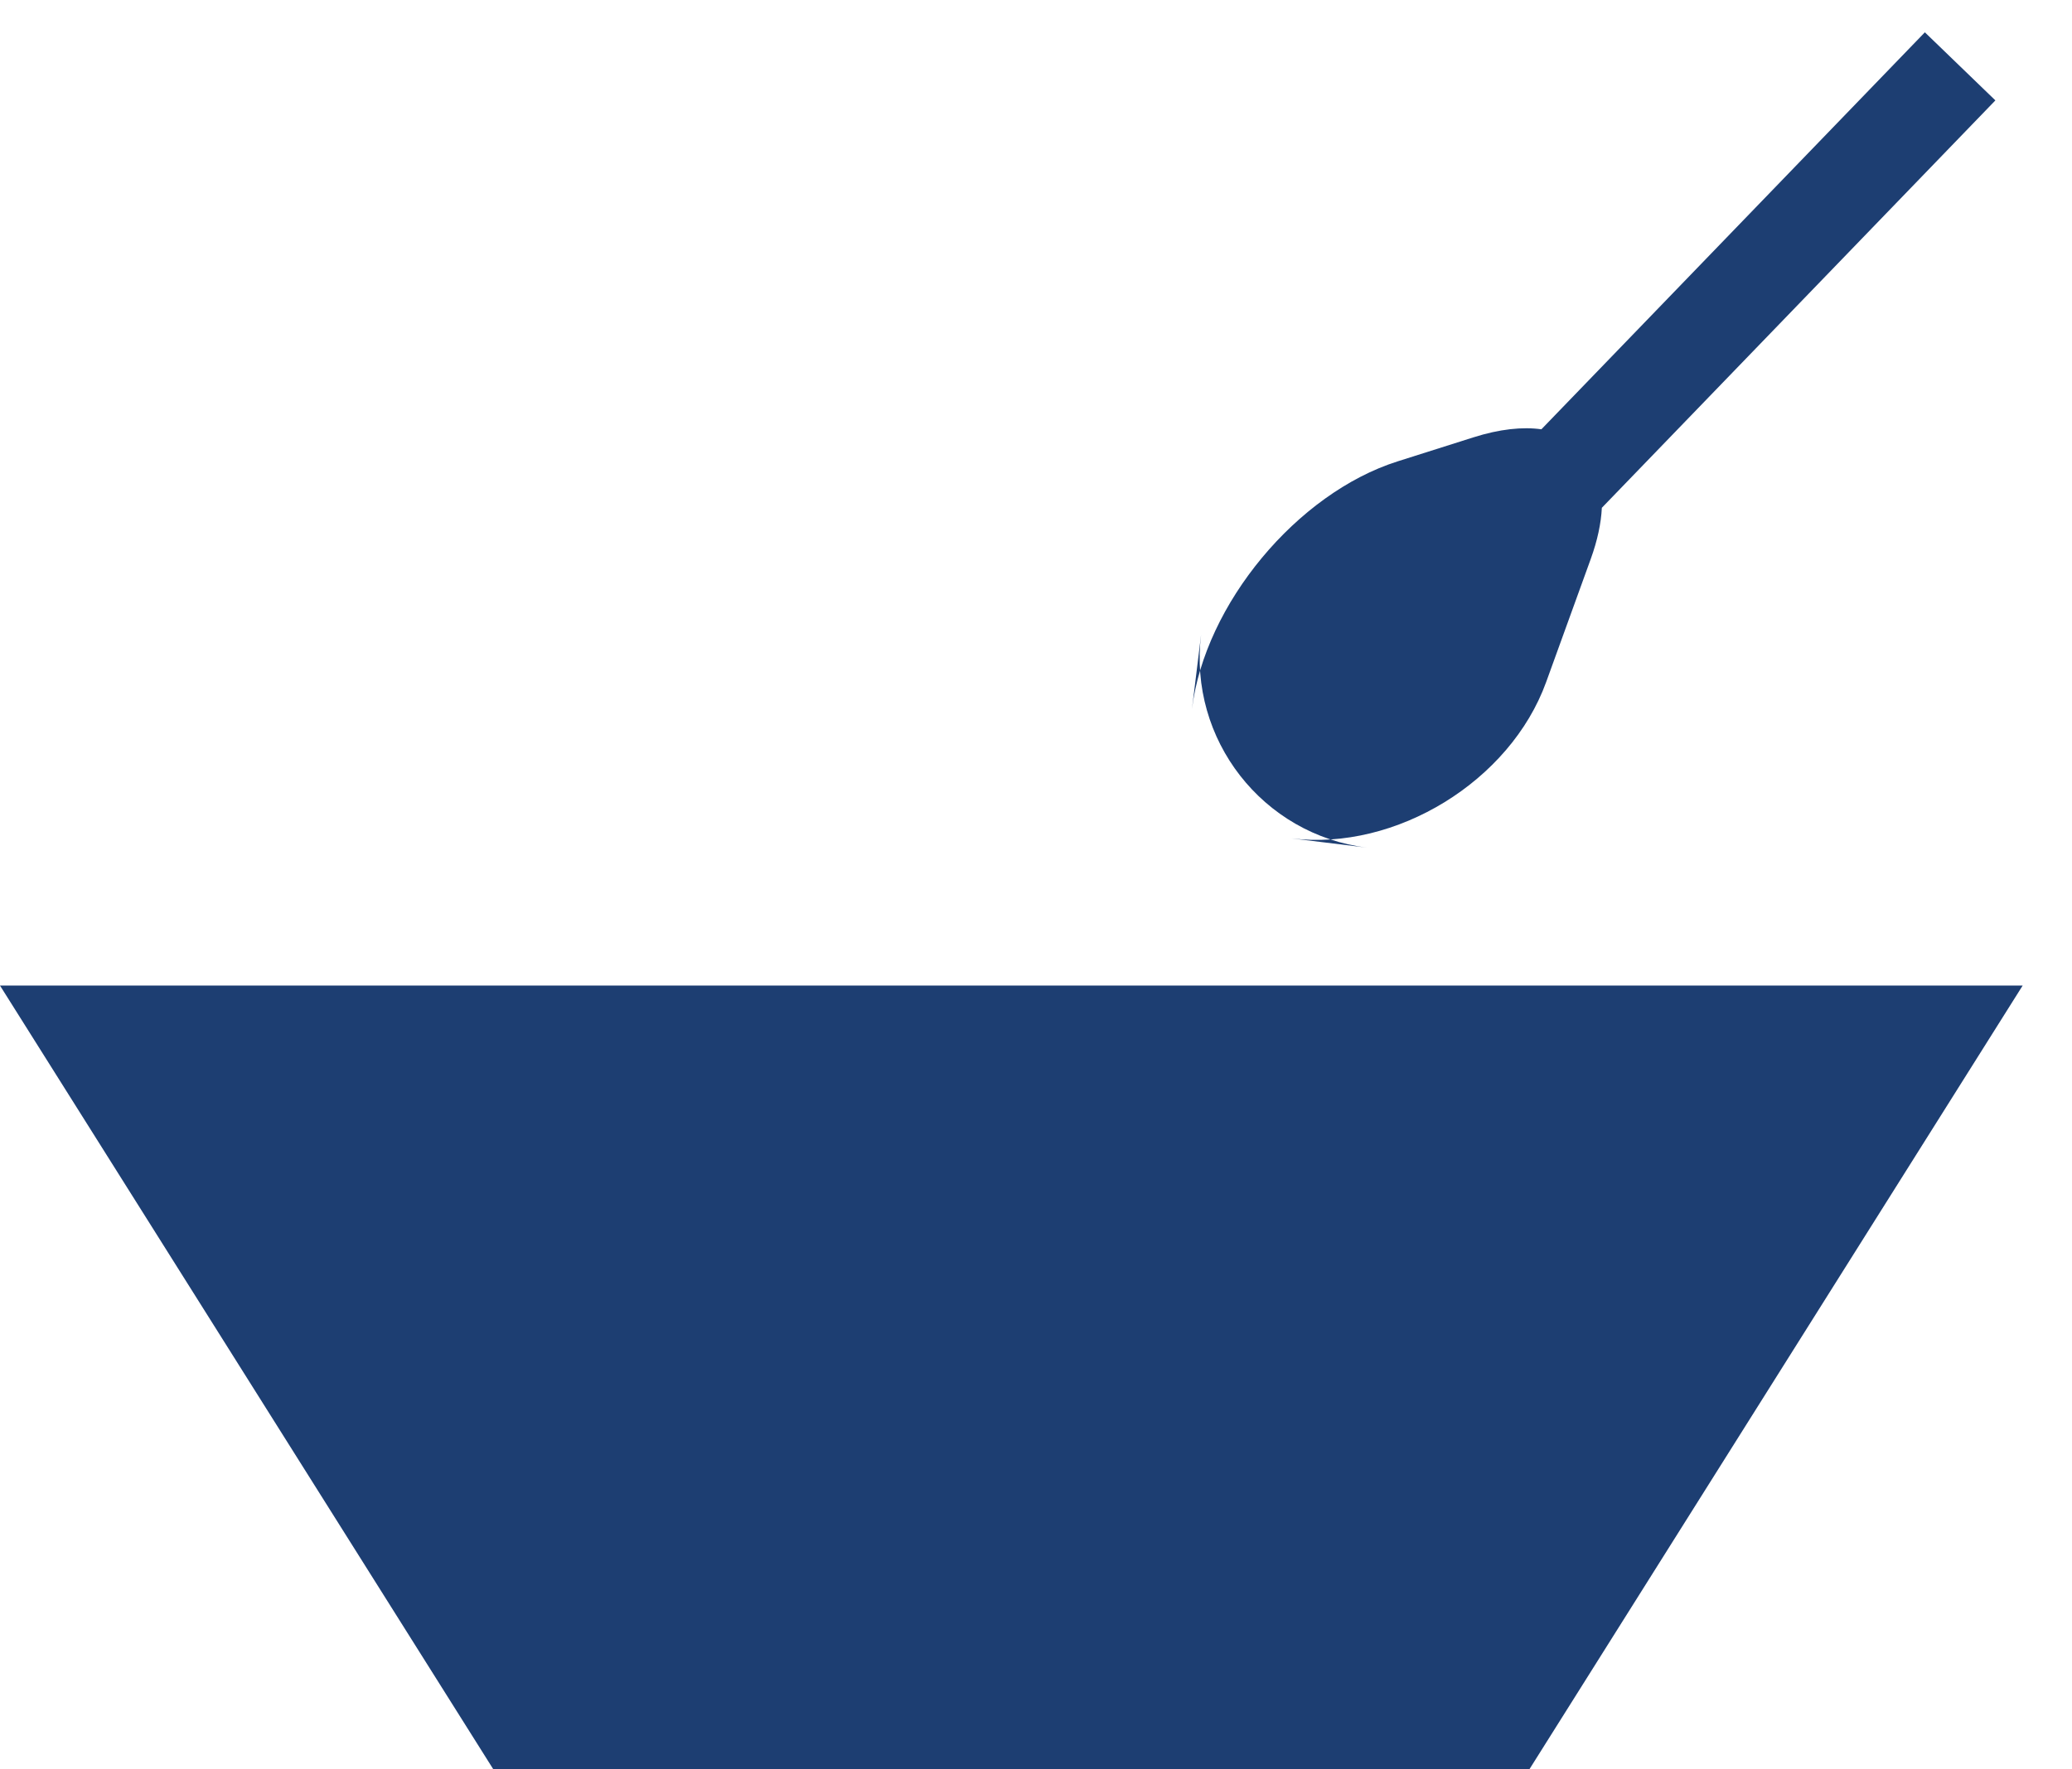 <?xml version="1.0" encoding="UTF-8" standalone="no"?>
<svg width="48px" height="41px" viewBox="0 0 48 41" version="1.1" xmlns="http://www.w3.org/2000/svg" xmlns:xlink="http://www.w3.org/1999/xlink">
    <!-- Generator: sketchtool 39 (31667) - http://www.bohemiancoding.com/sketch -->
    <title>71B5FAC5-63E9-42C3-9617-210D8658D435</title>
    <desc>Created with sketchtool.</desc>
    <defs>
        <rect id="path-1" x="13.714" y="12.351" width="6.857" height="6.811" rx="3.405"></rect>
        <mask id="mask-2" maskContentUnits="userSpaceOnUse" maskUnits="objectBoundingBox" x="0" y="0" width="6.857" height="6.811" fill="white">
            <use xlink:href="#path-1"></use>
        </mask>
        <rect id="path-3" x="20.571" y="21.432" width="6.857" height="6.811" rx="3.405"></rect>
        <mask id="mask-4" maskContentUnits="userSpaceOnUse" maskUnits="objectBoundingBox" x="0" y="0" width="6.857" height="6.811" fill="white">
            <use xlink:href="#path-3"></use>
        </mask>
        <rect id="path-5" x="7.776" y="3.495" width="3.429" height="7.946"></rect>
        <mask id="mask-6" maskContentUnits="userSpaceOnUse" maskUnits="objectBoundingBox" x="0" y="0" width="3.429" height="7.946" fill="white">
            <use xlink:href="#path-5"></use>
        </mask>
        <rect id="path-7" x="36.197" y="19.936" width="3.429" height="4.541"></rect>
        <mask id="mask-8" maskContentUnits="userSpaceOnUse" maskUnits="objectBoundingBox" x="0" y="0" width="3.429" height="4.541" fill="white">
            <use xlink:href="#path-7"></use>
        </mask>
        <rect id="path-9" x="43.429" y="13.486" width="4.571" height="4.541" rx="2.27"></rect>
        <mask id="mask-10" maskContentUnits="userSpaceOnUse" maskUnits="objectBoundingBox" x="0" y="0" width="4.571" height="4.541" fill="white">
            <use xlink:href="#path-9"></use>
        </mask>
        <rect id="path-11" x="5.714" y="18.027" width="4.571" height="4.541" rx="2.27"></rect>
        <mask id="mask-12" maskContentUnits="userSpaceOnUse" maskUnits="objectBoundingBox" x="0" y="0" width="4.571" height="4.541" fill="white">
            <use xlink:href="#path-11"></use>
        </mask>
    </defs>
    <g id="JsConf" stroke="none" stroke-width="1" fill="none" fill-rule="evenodd">
        <g id="Landing-Speaker-small" transform="translate(-632, -4965)">
            <g id="Workshop-time" transform="translate(249, 3578)">
                <g id="Lunch" transform="translate(1, 1352)">
                    <g id="Icon-lunch" transform="translate(382, 33)">
                        <polygon id="Path-47" fill="#1D3E72" points="11.429 43 35.429 43 46.857 24.838 0 24.838"></polygon>
                        <path d="M36.12,10.946 C35.86,10.588 35.451,10.245 34.892,9.943 L33.271,9.066 C31.123,7.904 27.789,8.152 25.834,9.626 L27.222,8.58 C25.267,10.052 24.874,12.829 26.344,14.779 L25.28,13.368 C26.744,15.311 29.75,16.092 31.981,15.095 L34.75,13.857 C35.173,13.668 35.517,13.451 35.784,13.217 L48.908,13.217 L48.908,10.946 L36.12,10.946 Z" id="Combined-Shape" fill="#1D3E72" transform="translate(37.094, 11.932) rotate(-46) translate(-37.094, -11.932) "></path>
                        <use id="Rectangle-44" stroke="#1D3E72" mask="url(#mask-2)" stroke-width="2" xlink:href="#path-1"></use>
                        <use id="Rectangle-44-Copy-3" stroke="#1D3E72" mask="url(#mask-4)" stroke-width="2" xlink:href="#path-3"></use>
                        <use id="Rectangle-48" stroke="#1D3E72" mask="url(#mask-6)" stroke-width="2" transform="translate(9.491, 7.468) rotate(-37) translate(-9.491, -7.468) " xlink:href="#path-5"></use>
                        <use id="Rectangle-48-Copy" stroke="#1D3E72" mask="url(#mask-8)" stroke-width="2" transform="translate(37.911, 22.207) rotate(-131) translate(-37.911, -22.207) " xlink:href="#path-7"></use>
                        <use id="Rectangle-44-Copy" stroke="#1D3E72" mask="url(#mask-10)" stroke-width="2" xlink:href="#path-9"></use>
                        <use id="Rectangle-44-Copy-2" stroke="#1D3E72" mask="url(#mask-12)" stroke-width="2" xlink:href="#path-11"></use>
                    </g>
                </g>
            </g>
        </g>
    </g>
</svg>
